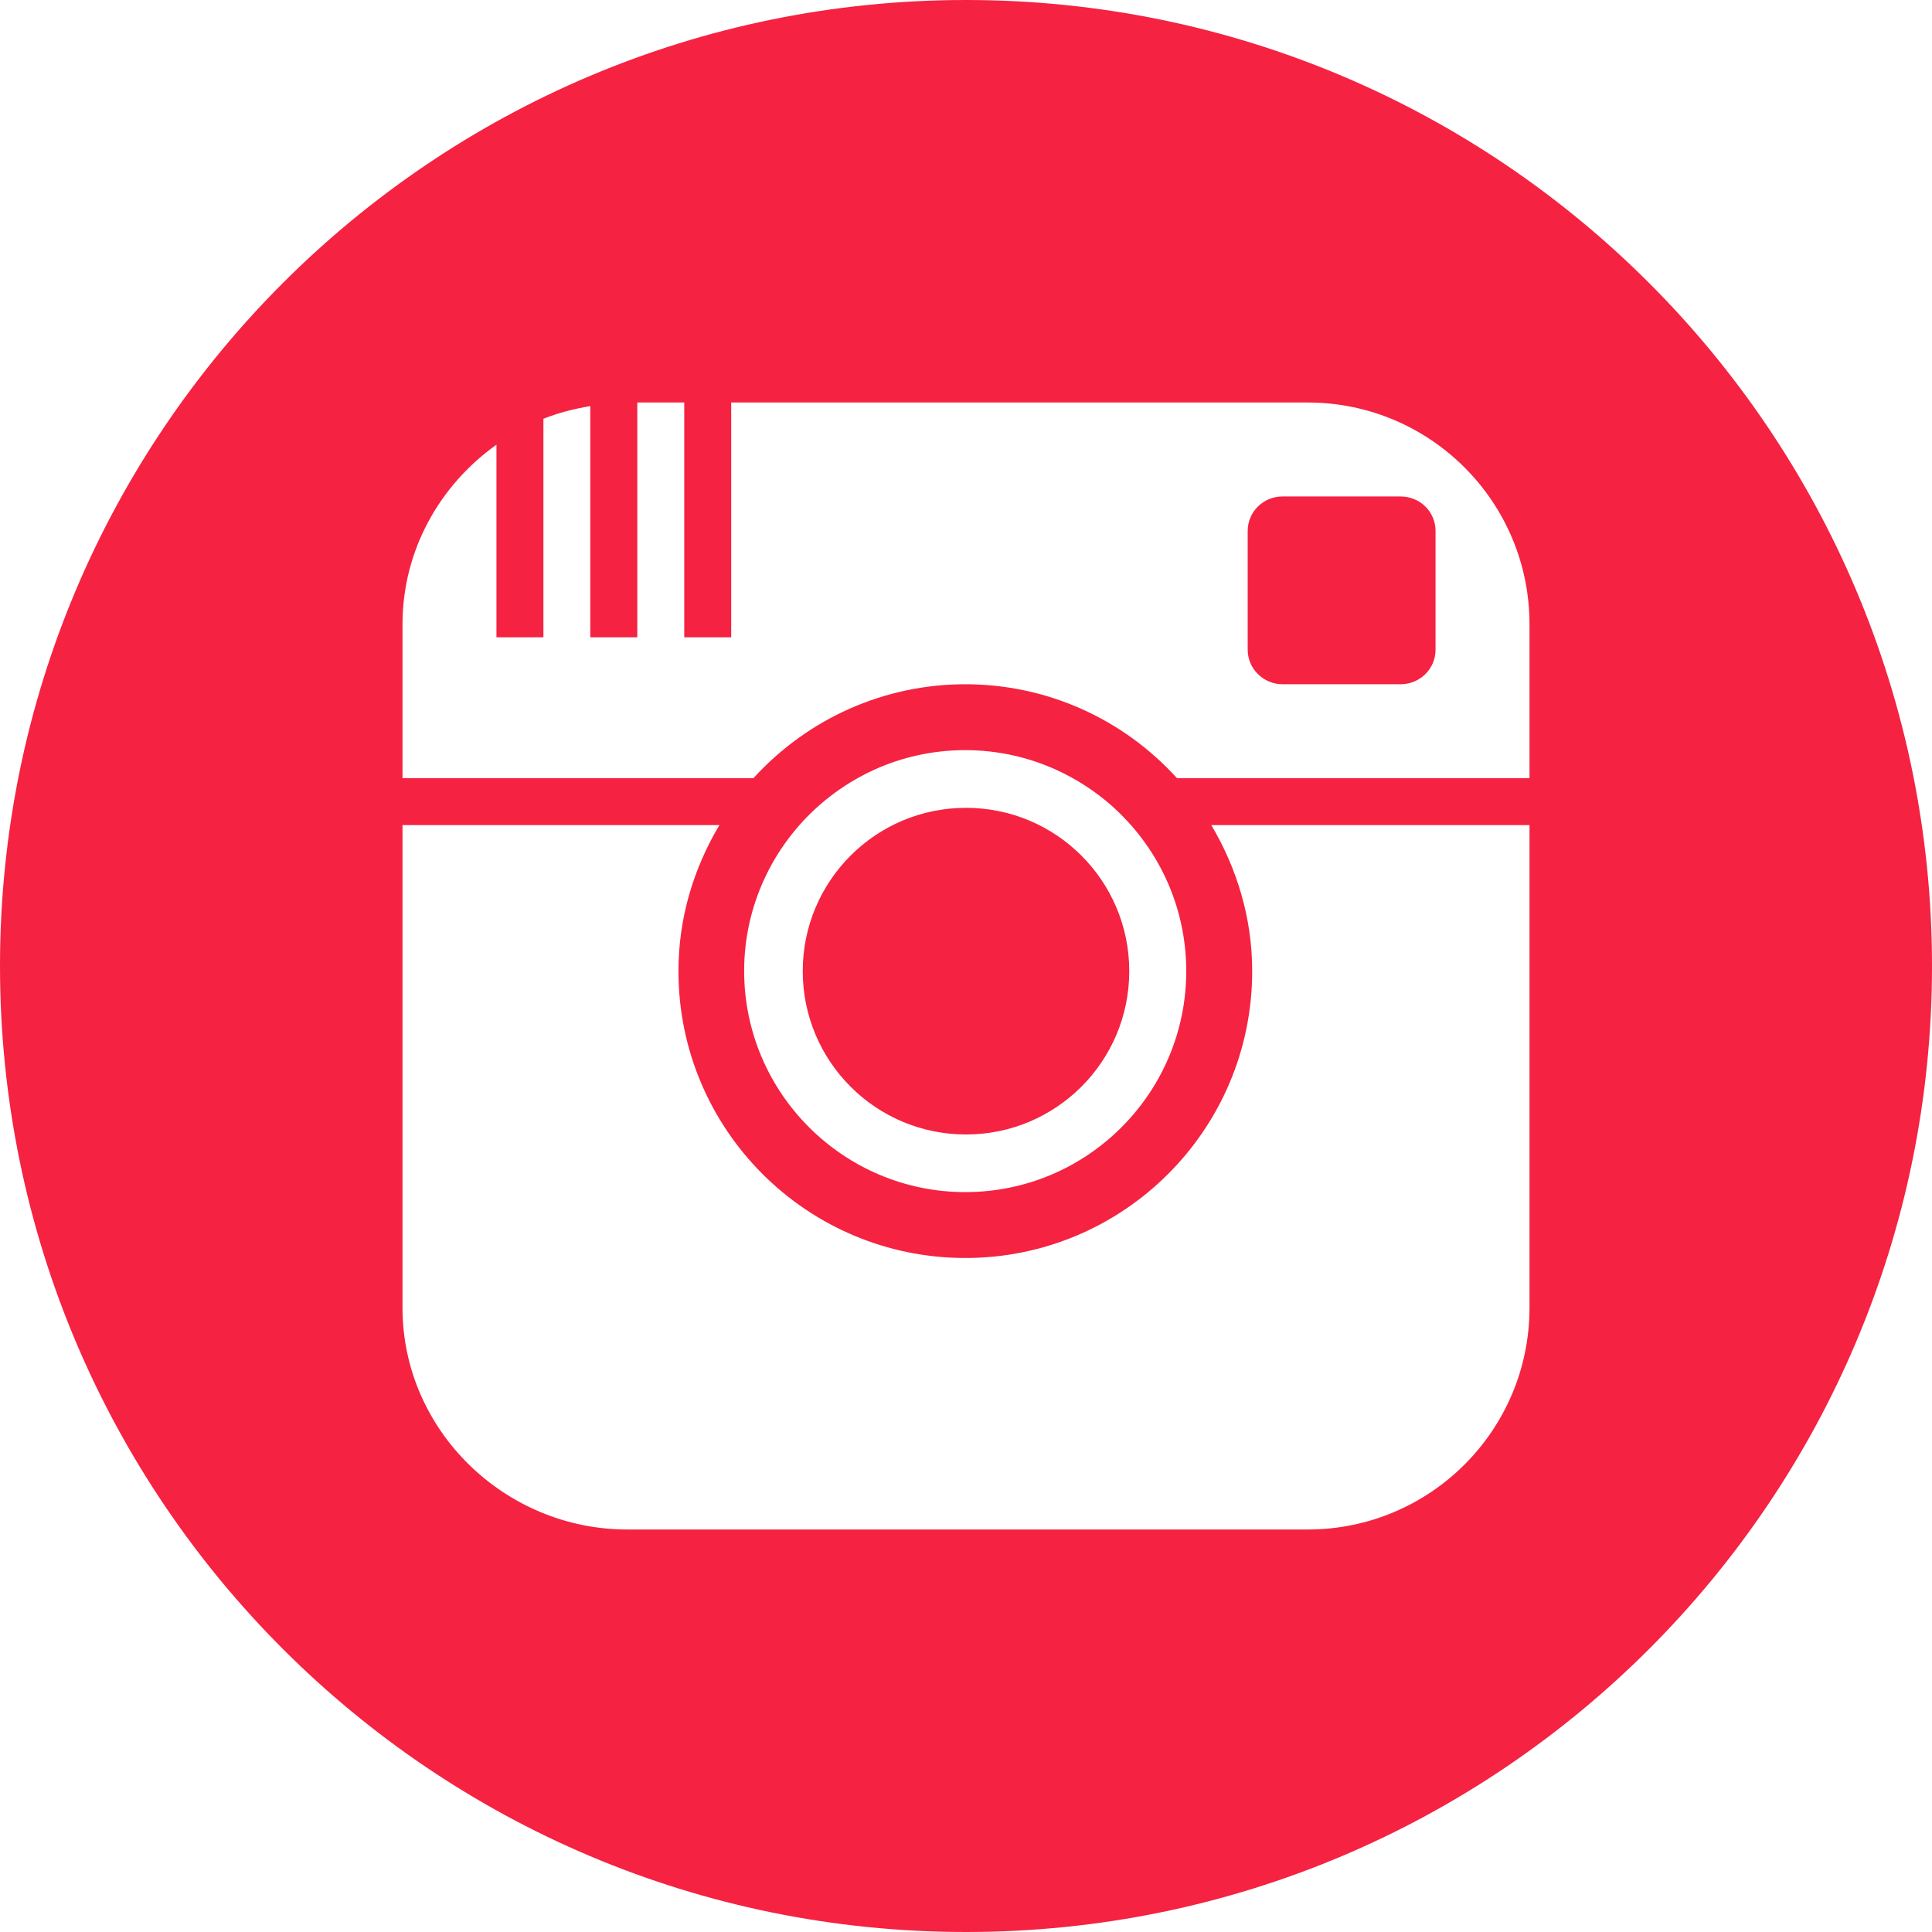 <svg width="30" height="30" viewBox="0 0 30 30" fill="none" xmlns="http://www.w3.org/2000/svg">
<path d="M22.291 8.244V10.089C22.291 10.385 22.05 10.625 21.747 10.625H19.916C19.619 10.625 19.374 10.385 19.374 10.089V8.244C19.374 7.947 19.617 7.709 19.916 7.709H21.747C22.05 7.709 22.291 7.947 22.291 8.244ZM15 17.616C16.401 17.616 17.535 16.481 17.535 15.08C17.535 13.679 16.401 12.544 15 12.544C13.599 12.544 12.465 13.679 12.465 15.08C12.465 16.481 13.599 17.616 15 17.616ZM30 15C30 23.284 23.284 30 15 30C6.716 30 0 23.284 0 15C0 6.716 6.716 0 15 0C23.284 0 30 6.716 30 15ZM23.75 12.812H18.809C19.204 13.479 19.444 14.249 19.444 15.079C19.444 17.539 17.449 19.534 14.99 19.534C12.529 19.534 10.535 17.539 10.535 15.079C10.535 14.248 10.774 13.477 11.171 12.812H6.25V20.308C6.25 22.209 7.838 23.75 9.739 23.75H20.306C22.207 23.75 23.75 22.209 23.75 20.308V12.812ZM14.989 18.511C16.883 18.511 18.42 16.971 18.42 15.079C18.42 14.051 17.965 13.129 17.249 12.5C16.996 12.279 16.712 12.095 16.402 11.954C15.97 11.758 15.491 11.648 14.988 11.648C14.481 11.648 14.002 11.758 13.571 11.954C13.264 12.094 12.979 12.279 12.727 12.5C12.01 13.129 11.555 14.053 11.555 15.079C11.556 16.971 13.098 18.511 14.989 18.511ZM23.75 9.693C23.75 7.791 22.207 6.25 20.306 6.25H11.354V9.896H10.625V6.25H9.896V9.896H9.166V6.306C8.914 6.348 8.67 6.41 8.438 6.503V9.896H7.709V6.905C6.831 7.53 6.25 8.543 6.25 9.693V12.084H11.699C12.55 11.149 13.74 10.625 14.989 10.625C16.244 10.625 17.431 11.152 18.277 12.084H23.75V9.693Z" fill="#F52242"/>
</svg>
